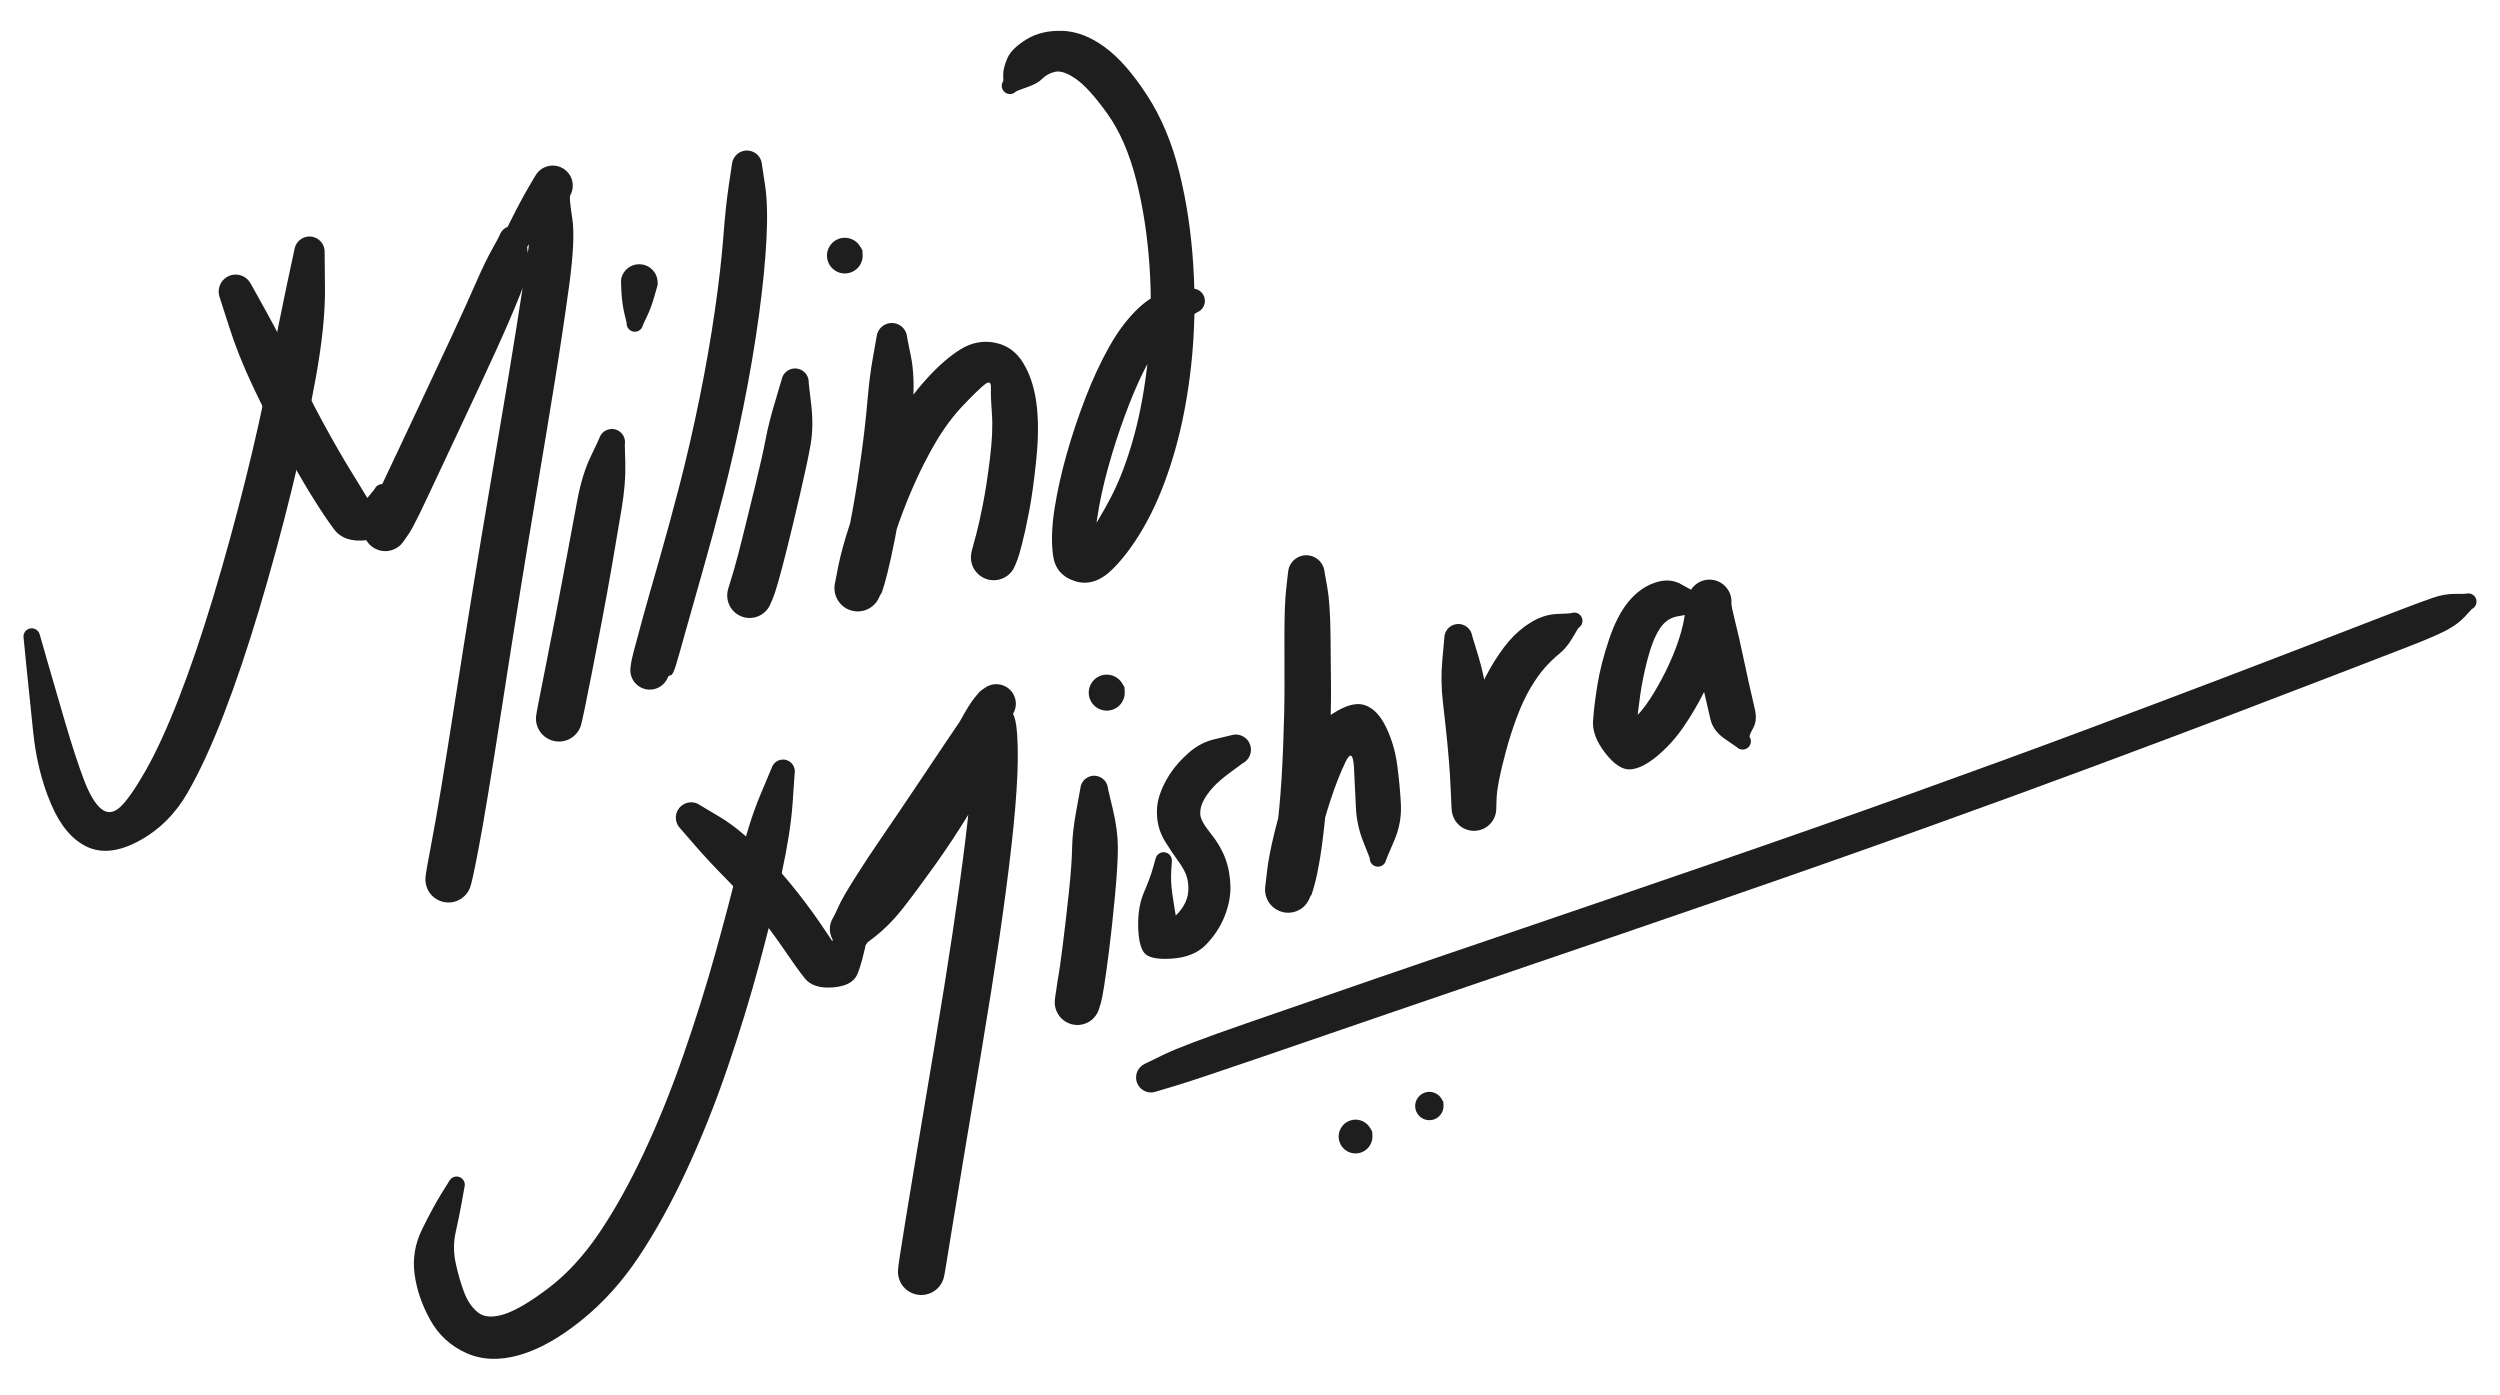 <svg version="1.1" xmlns="http://www.w3.org/2000/svg" viewBox="0 0 788.838 440.048" width="788.838" height="440.048" filter="invert(93%) hue-rotate(180deg)">
  <!-- svg-source:excalidraw -->
  
  <defs>
    <style class="style-fonts">
      @font-face {
        font-family: "Virgil";
        src: url("https://excalidraw.com/Virgil.woff2");
      }
      @font-face {
        font-family: "Cascadia";
        src: url("https://excalidraw.com/Cascadia.woff2");
      }
    </style>
    
  </defs>
  <g transform="translate(97.65 79.412) rotate(0 -43.825 89.989)" stroke="none"><path fill="#1e1e1e" d="M 4.79,0.48 Q 4.79,0.48 4.89,11.86 4.98,23.23 1.99,39.80 -0.99,56.37 -5.71,75.55 -10.44,94.74 -15.94,113.11 -21.45,131.49 -27.08,146.07 -32.71,160.66 -38.42,170.65 -44.14,180.65 -53.69,185.87 -63.25,191.08 -70.24,187.76 -77.24,184.44 -81.56,174.24 -85.89,164.05 -87.17,151.68 -88.45,139.31 -89.34,130.62 -90.22,121.93 -90.24,121.50 -90.25,121.08 -90.12,120.67 -90.00,120.26 -89.75,119.92 -89.50,119.57 -89.16,119.33 -88.81,119.08 -88.41,118.95 -88.00,118.83 -87.58,118.84 -87.15,118.85 -86.75,119.00 -86.35,119.14 -86.02,119.41 -85.69,119.68 -85.46,120.03 -85.23,120.39 -85.13,120.80 -85.03,121.22 -85.06,121.64 -85.10,122.06 -85.26,122.45 -85.43,122.84 -85.71,123.16 -86.00,123.48 -86.37,123.69 -86.74,123.90 -87.16,123.98 -87.57,124.06 -87.99,124.00 -88.42,123.94 -88.80,123.75 -89.18,123.56 -89.48,123.26 -89.78,122.96 -89.97,122.58 -90.16,122.20 -90.21,121.78 -90.27,121.36 -90.19,120.94 -90.11,120.53 -89.90,120.16 -89.69,119.79 -89.38,119.50 -89.06,119.22 -88.67,119.05 -88.28,118.88 -87.86,118.85 -87.43,118.81 -87.02,118.91 -86.61,119.02 -86.25,119.25 -85.89,119.48 -85.62,119.81 -85.36,120.14 -85.21,120.54 -85.07,120.94 -85.07,120.93 -85.07,120.93 -82.67,129.34 -80.27,137.74 -77.10,148.50 -73.93,159.27 -71.29,166.32 -68.65,173.37 -65.79,175.75 -62.94,178.12 -59.82,175.32 -56.71,172.51 -51.75,163.84 -46.80,155.16 -41.33,141.16 -35.86,127.15 -30.42,109.14 -24.99,91.13 -20.31,72.39 -15.62,53.65 -12.58,37.70 -9.54,21.76 -7.17,10.63 -4.79,-0.48 -4.67,-1.05 -4.54,-1.62 -4.28,-2.14 -4.02,-2.66 -3.64,-3.10 -3.26,-3.54 -2.79,-3.88 -2.32,-4.22 -1.78,-4.44 -1.24,-4.65 -0.67,-4.74 -0.09,-4.82 0.48,-4.76 1.06,-4.70 1.60,-4.50 2.15,-4.31 2.64,-3.99 3.12,-3.67 3.51,-3.24 3.91,-2.81 4.19,-2.30 4.47,-1.79 4.62,-1.23 4.77,-0.67 4.78,-0.09 4.79,0.48 4.79,0.48 L 4.79,0.48 Z"></path></g><g transform="translate(74.359 91.994) rotate(0 23.12 40.063)" stroke="none"><path fill="#1e1e1e" d="M 4.95,-2.14 Q 4.95,-2.14 9.57,6.19 14.19,14.52 18.64,23.81 23.09,33.10 27.74,41.65 32.40,50.21 36.34,56.60 40.28,63.00 42.27,66.31 44.27,69.63 40.37,71.35 36.48,73.08 38.22,70.02 39.96,66.97 41.85,64.77 43.73,62.56 43.92,62.19 44.11,61.81 44.41,61.51 44.71,61.21 45.10,61.02 45.48,60.84 45.90,60.78 46.32,60.73 46.74,60.81 47.16,60.89 47.52,61.10 47.89,61.31 48.17,61.63 48.46,61.95 48.62,62.34 48.79,62.73 48.82,63.16 48.85,63.58 48.75,63.99 48.64,64.40 48.41,64.76 48.18,65.12 47.85,65.38 47.51,65.65 47.11,65.79 46.71,65.93 46.29,65.94 45.86,65.95 45.46,65.82 45.05,65.70 44.71,65.45 44.37,65.20 44.12,64.85 43.87,64.50 43.75,64.10 43.63,63.69 43.64,63.26 43.66,62.84 43.81,62.44 43.96,62.04 44.22,61.71 44.49,61.38 44.85,61.16 45.21,60.93 45.62,60.83 46.04,60.73 46.46,60.77 46.88,60.81 47.27,60.98 47.66,61.15 47.98,61.43 48.29,61.72 48.50,62.09 48.71,62.46 48.78,62.88 48.86,63.30 48.80,63.72 48.74,64.14 48.74,64.14 48.74,64.14 49.03,67.02 49.31,69.90 48.90,73.72 48.49,77.55 41.38,78.44 34.27,79.32 31.04,75.00 27.81,70.68 23.66,63.93 19.51,57.19 14.71,48.28 9.90,39.37 5.39,29.83 0.88,20.29 -2.03,11.21 -4.95,2.14 -5.14,1.52 -5.32,0.89 -5.35,0.24 -5.38,-0.40 -5.25,-1.04 -5.13,-1.67 -4.85,-2.26 -4.58,-2.85 -4.17,-3.36 -3.76,-3.87 -3.24,-4.26 -2.72,-4.66 -2.13,-4.91 -1.53,-5.17 -0.89,-5.28 -0.24,-5.39 0.39,-5.34 1.04,-5.29 1.66,-5.09 2.28,-4.89 2.83,-4.54 3.39,-4.20 3.84,-3.73 4.29,-3.26 4.62,-2.70 4.95,-2.14 4.95,-2.14 L 4.95,-2.14 Z"></path></g><g transform="translate(161.838 75.688) rotate(0 -14.15 93.479)" stroke="none"><path fill="#1e1e1e" d="M 4.38,0.92 Q 4.38,0.92 4.81,5.45 5.23,9.98 2.01,17.93 -1.20,25.88 -5.65,35.62 -10.11,45.35 -14.87,55.46 -19.64,65.57 -23.44,73.72 -27.24,81.86 -29.58,86.68 -31.93,91.49 -32.96,92.91 -33.99,94.33 -34.44,95.03 -34.90,95.74 -35.51,96.32 -36.12,96.90 -36.86,97.31 -37.59,97.73 -38.40,97.95 -39.21,98.18 -40.05,98.21 -40.89,98.23 -41.72,98.06 -42.54,97.88 -43.30,97.51 -44.06,97.15 -44.70,96.61 -45.35,96.07 -45.85,95.39 -46.35,94.71 -46.67,93.94 -47.00,93.16 -47.13,92.33 -47.25,91.49 -47.18,90.65 -47.10,89.82 -46.83,89.02 -46.55,88.22 -44.92,85.55 -43.29,82.88 -39.73,76.70 -36.17,70.51 -30.46,59.02 -24.74,47.53 -20.20,36.85 -15.66,26.16 -11.73,17.50 -7.80,8.84 -4.72,2.25 -1.64,-4.32 0.94,-9.29 3.52,-14.25 4.96,-16.64 6.39,-19.03 6.92,-19.97 7.45,-20.90 7.98,-21.46 8.50,-22.02 9.15,-22.44 9.79,-22.85 10.52,-23.10 11.24,-23.35 12.01,-23.42 12.77,-23.49 13.53,-23.37 14.29,-23.26 15.00,-22.96 15.70,-22.67 16.32,-22.22 16.94,-21.76 17.43,-21.17 17.92,-20.58 18.26,-19.89 18.59,-19.20 18.75,-18.45 18.91,-17.70 18.89,-16.93 18.87,-16.17 18.66,-15.43 18.45,-14.69 18.08,-14.02 17.70,-13.35 18.73,-6.85 19.75,-0.36 17.77,14.25 15.78,28.87 13.19,44.83 10.61,60.79 7.73,77.92 4.86,95.05 2.16,111.76 -0.53,128.48 -3.26,146.14 -5.99,163.81 -7.86,175.07 -9.72,186.34 -10.88,192.32 -12.03,198.31 -12.58,200.75 -13.13,203.20 -13.40,204.04 -13.67,204.88 -14.13,205.63 -14.60,206.38 -15.23,207.00 -15.86,207.62 -16.62,208.07 -17.38,208.52 -18.23,208.78 -19.08,209.03 -19.96,209.08 -20.84,209.12 -21.71,208.95 -22.58,208.79 -23.38,208.41 -24.19,208.04 -24.88,207.49 -25.57,206.94 -26.11,206.24 -26.64,205.54 -27.00,204.73 -27.35,203.92 -27.50,203.05 -27.66,202.18 -27.59,201.29 -27.53,200.41 -26.23,194.51 -24.93,188.61 -23.35,185.10 -21.77,181.59 -21.66,181.18 -21.55,180.77 -21.32,180.41 -21.08,180.06 -20.75,179.80 -20.42,179.53 -20.02,179.39 -19.61,179.25 -19.19,179.24 -18.76,179.24 -18.36,179.37 -17.96,179.50 -17.61,179.75 -17.27,180.00 -17.03,180.35 -16.78,180.70 -16.66,181.10 -16.54,181.51 -16.56,181.94 -16.58,182.36 -16.73,182.76 -16.88,183.16 -17.15,183.48 -17.42,183.81 -17.78,184.04 -18.14,184.26 -18.55,184.36 -18.97,184.46 -19.39,184.42 -19.81,184.38 -20.20,184.20 -20.59,184.03 -20.90,183.74 -21.22,183.46 -21.42,183.08 -21.63,182.71 -21.70,182.29 -21.78,181.88 -21.71,181.46 -21.65,181.03 -21.46,180.66 -21.27,180.28 -20.96,179.98 -20.66,179.68 -20.27,179.50 -19.89,179.32 -19.47,179.26 -19.05,179.21 -18.63,179.30 -18.21,179.38 -17.85,179.60 -17.48,179.81 -17.20,180.13 -16.92,180.45 -16.76,180.84 -16.59,181.23 -16.56,181.66 -16.53,182.08 -16.53,182.08 -16.53,182.08 -15.63,185.82 -14.72,189.56 -14.36,193.77 -14.00,197.98 -13.56,200.59 -13.13,203.19 -13.40,204.04 -13.67,204.88 -14.13,205.63 -14.60,206.38 -15.23,207.00 -15.86,207.62 -16.62,208.07 -17.38,208.52 -18.23,208.78 -19.08,209.03 -19.96,209.08 -20.84,209.12 -21.71,208.95 -22.58,208.79 -23.38,208.41 -24.18,208.04 -24.88,207.49 -25.57,206.94 -26.10,206.24 -26.64,205.54 -27.00,204.73 -27.35,203.92 -27.50,203.05 -27.66,202.18 -27.59,201.29 -27.53,200.41 -27.11,197.94 -26.69,195.47 -25.58,189.68 -24.46,183.90 -22.60,172.71 -20.75,161.52 -17.99,143.80 -15.24,126.09 -12.50,109.33 -9.76,92.57 -6.85,75.49 -3.94,58.40 -1.31,42.60 1.30,26.79 3.42,12.89 5.53,-0.99 6.00,-6.41 6.47,-11.83 6.96,-16.37 7.45,-20.90 7.98,-21.46 8.50,-22.02 9.15,-22.44 9.79,-22.85 10.52,-23.10 11.24,-23.35 12.01,-23.42 12.77,-23.49 13.53,-23.37 14.29,-23.26 15.00,-22.96 15.70,-22.67 16.32,-22.22 16.94,-21.76 17.43,-21.17 17.92,-20.58 18.26,-19.89 18.59,-19.20 18.75,-18.45 18.91,-17.70 18.89,-16.93 18.87,-16.17 18.66,-15.43 18.45,-14.69 18.08,-14.02 17.70,-13.35 16.81,-12.68 15.92,-12.01 14.25,-10.18 12.58,-8.35 9.27,-4.25 5.95,-0.14 2.14,5.79 -1.66,11.73 -5.76,20.14 -9.87,28.55 -14.20,39.33 -18.52,50.12 -22.71,62.46 -26.89,74.80 -29.35,81.63 -31.81,88.45 -32.90,91.39 -33.99,94.33 -34.44,95.03 -34.90,95.74 -35.51,96.32 -36.12,96.90 -36.86,97.31 -37.59,97.73 -38.40,97.95 -39.21,98.18 -40.05,98.21 -40.89,98.23 -41.72,98.06 -42.54,97.88 -43.30,97.51 -44.06,97.15 -44.70,96.61 -45.35,96.07 -45.85,95.39 -46.35,94.71 -46.67,93.94 -47.00,93.16 -47.13,92.33 -47.25,91.49 -47.18,90.66 -47.10,89.82 -46.83,89.02 -46.55,88.22 -45.82,86.66 -45.08,85.10 -42.80,80.39 -40.52,75.67 -36.70,67.49 -32.89,59.31 -28.14,49.28 -23.39,39.24 -19.00,29.75 -14.60,20.25 -11.70,13.61 -8.80,6.97 -6.59,3.02 -4.38,-0.92 -4.21,-1.43 -4.04,-1.94 -3.74,-2.40 -3.45,-2.85 -3.06,-3.22 -2.67,-3.60 -2.20,-3.86 -1.73,-4.13 -1.21,-4.28 -0.69,-4.43 -0.15,-4.44 0.38,-4.46 0.91,-4.35 1.44,-4.24 1.93,-4.01 2.42,-3.77 2.83,-3.43 3.25,-3.08 3.57,-2.65 3.89,-2.21 4.10,-1.71 4.31,-1.22 4.39,-0.68 4.48,-0.15 4.43,0.38 4.38,0.92 4.38,0.92 L 4.38,0.92 Z"></path></g><g transform="translate(193.068 139.508) rotate(0 -8.972 46.509)" stroke="none"><path fill="#1e1e1e" d="M 4.08,0.87 Q 4.08,0.87 4.24,6.97 4.39,13.07 3.08,20.97 1.78,28.87 0.13,38.36 -1.50,47.84 -3.26,57.01 -5.02,66.18 -6.41,73.28 -7.80,80.38 -8.66,84.51 -9.52,88.63 -9.79,89.47 -10.07,90.31 -10.53,91.06 -11.00,91.80 -11.63,92.42 -12.26,93.03 -13.02,93.48 -13.78,93.93 -14.63,94.18 -15.47,94.43 -16.35,94.47 -17.23,94.51 -18.10,94.34 -18.96,94.17 -19.76,93.80 -20.56,93.43 -21.25,92.88 -21.94,92.32 -22.47,91.62 -23.01,90.92 -23.36,90.11 -23.71,89.30 -23.86,88.43 -24.00,87.57 -23.94,86.69 -23.87,85.81 -21.73,81.40 -19.59,77.00 -18.34,73.68 -17.08,70.35 -16.94,69.95 -16.80,69.55 -16.54,69.22 -16.28,68.88 -15.92,68.65 -15.57,68.41 -15.16,68.30 -14.75,68.19 -14.33,68.22 -13.90,68.25 -13.51,68.41 -13.11,68.57 -12.79,68.85 -12.47,69.13 -12.26,69.49 -12.04,69.86 -11.96,70.27 -11.87,70.69 -11.92,71.11 -11.97,71.53 -12.15,71.92 -12.33,72.30 -12.63,72.61 -12.92,72.91 -13.30,73.11 -13.68,73.30 -14.10,73.37 -14.52,73.43 -14.94,73.36 -15.36,73.29 -15.73,73.08 -16.10,72.88 -16.39,72.57 -16.68,72.26 -16.86,71.87 -17.03,71.48 -17.07,71.06 -17.11,70.64 -17.02,70.22 -16.92,69.81 -16.70,69.45 -16.48,69.08 -16.15,68.81 -15.82,68.54 -15.43,68.39 -15.03,68.23 -14.61,68.22 -14.18,68.20 -13.77,68.31 -13.36,68.43 -13.02,68.68 -12.67,68.92 -12.41,69.26 -12.16,69.60 -12.03,70.00 -11.90,70.41 -11.90,70.83 -11.90,71.26 -11.90,71.26 -11.90,71.26 -11.85,74.81 -11.79,78.36 -10.65,83.50 -9.52,88.63 -9.79,89.47 -10.07,90.31 -10.53,91.05 -11.00,91.80 -11.63,92.42 -12.26,93.03 -13.02,93.48 -13.78,93.93 -14.63,94.18 -15.47,94.43 -16.35,94.47 -17.23,94.51 -18.10,94.34 -18.96,94.17 -19.76,93.80 -20.56,93.43 -21.25,92.88 -21.94,92.32 -22.47,91.62 -23.00,90.92 -23.36,90.11 -23.71,89.30 -23.86,88.44 -24.00,87.57 -23.94,86.69 -23.87,85.81 -23.05,81.68 -22.24,77.54 -20.84,70.47 -19.44,63.39 -17.67,54.33 -15.91,45.26 -14.17,35.81 -12.43,26.35 -10.89,18.24 -9.35,10.13 -6.72,4.63 -4.08,-0.87 -3.92,-1.35 -3.76,-1.82 -3.48,-2.25 -3.21,-2.67 -2.84,-3.02 -2.48,-3.36 -2.04,-3.61 -1.60,-3.86 -1.11,-3.99 -0.63,-4.13 -0.12,-4.14 0.37,-4.16 0.86,-4.06 1.36,-3.95 1.81,-3.73 2.26,-3.51 2.65,-3.19 3.04,-2.86 3.34,-2.46 3.64,-2.05 3.83,-1.59 4.02,-1.12 4.10,-0.62 4.18,-0.12 4.13,0.37 4.08,0.87 4.08,0.87 L 4.08,0.87 Z"></path></g><g transform="translate(201.696 89.198) rotate(0 -0.691 6.053)" stroke="none"><path fill="#1e1e1e" d="M 5.83,0.62 Q 5.83,0.62 4.80,4.26 3.77,7.89 2.50,10.53 1.22,13.16 1.11,13.57 1.00,13.98 0.76,14.33 0.52,14.68 0.18,14.94 -0.14,15.20 -0.55,15.34 -0.95,15.47 -1.37,15.47 -1.80,15.47 -2.20,15.34 -2.60,15.20 -2.94,14.95 -3.28,14.69 -3.52,14.34 -3.76,13.99 -3.87,13.58 -3.99,13.17 -3.97,12.74 -3.94,12.32 -3.79,11.92 -3.63,11.53 -3.35,11.21 -3.08,10.88 -2.72,10.66 -2.35,10.44 -1.94,10.35 -1.52,10.26 -1.10,10.30 -0.68,10.35 -0.29,10.53 0.08,10.70 0.39,11.00 0.70,11.29 0.90,11.66 1.10,12.04 1.17,12.46 1.24,12.88 1.17,13.30 1.10,13.72 0.90,14.09 0.71,14.47 0.40,14.76 0.09,15.05 -0.29,15.23 -0.67,15.41 -1.09,15.46 -1.52,15.50 -1.93,15.41 -2.35,15.32 -2.71,15.10 -3.07,14.88 -3.35,14.56 -3.63,14.24 -3.78,13.84 -3.94,13.45 -3.97,13.02 -3.99,12.60 -3.99,12.60 -3.99,12.60 -4.67,9.76 -5.36,6.91 -5.60,3.14 -5.83,-0.62 -5.67,-1.31 -5.51,-2.00 -5.19,-2.63 -4.87,-3.26 -4.41,-3.80 -3.95,-4.34 -3.37,-4.75 -2.80,-5.16 -2.14,-5.42 -1.48,-5.68 -0.78,-5.77 -0.08,-5.87 0.62,-5.79 1.32,-5.72 1.99,-5.47 2.65,-5.23 3.24,-4.84 3.83,-4.44 4.30,-3.92 4.78,-3.40 5.12,-2.78 5.46,-2.15 5.63,-1.47 5.81,-0.78 5.82,-0.08 5.83,0.62 5.83,0.62 L 5.83,0.62 Z"></path></g><g transform="translate(235.684 52.237) rotate(0 -15.615 81.604)" stroke="none"><path fill="#1e1e1e" d="M 4.78,0 Q 4.78,0 5.74,6.34 6.70,12.68 6.17,23.13 5.65,33.59 3.76,47.46 1.86,61.32 -1.10,76.02 -4.08,90.71 -7.45,103.83 -10.82,116.95 -14.19,128.71 -17.57,140.47 -19.43,147.21 -21.29,153.96 -22.32,157.38 -23.35,160.79 -24.03,160.84 -24.71,160.89 -25.00,161.58 -25.28,162.27 -25.73,162.87 -26.17,163.47 -26.74,163.94 -27.31,164.42 -27.98,164.75 -28.65,165.07 -29.38,165.23 -30.11,165.38 -30.85,165.36 -31.60,165.34 -32.32,165.13 -33.03,164.93 -33.68,164.57 -34.33,164.20 -34.87,163.69 -35.41,163.18 -35.82,162.55 -36.22,161.93 -36.46,161.22 -36.70,160.52 -36.77,159.78 -36.84,159.03 -36.72,158.30 -36.61,157.56 -34.61,156.28 -32.61,155.00 -32.47,154.59 -32.33,154.19 -32.07,153.85 -31.81,153.52 -31.46,153.28 -31.11,153.04 -30.70,152.93 -30.29,152.82 -29.86,152.85 -29.44,152.87 -29.05,153.03 -28.65,153.19 -28.33,153.47 -28.01,153.75 -27.79,154.11 -27.57,154.48 -27.48,154.89 -27.40,155.31 -27.44,155.73 -27.49,156.15 -27.67,156.54 -27.85,156.92 -28.15,157.23 -28.44,157.53 -28.82,157.73 -29.19,157.93 -29.61,158.00 -30.03,158.06 -30.45,157.99 -30.87,157.92 -31.25,157.72 -31.62,157.52 -31.91,157.21 -32.20,156.90 -32.38,156.51 -32.55,156.12 -32.60,155.70 -32.64,155.28 -32.55,154.86 -32.45,154.45 -32.23,154.09 -32.01,153.72 -31.69,153.45 -31.36,153.18 -30.96,153.02 -30.57,152.87 -30.14,152.85 -29.72,152.83 -29.31,152.94 -28.90,153.06 -28.55,153.30 -28.20,153.54 -27.95,153.88 -27.69,154.22 -27.56,154.62 -27.42,155.03 -27.43,155.45 -27.43,155.88 -27.43,155.87 -27.43,155.87 -26.07,158.38 -24.71,160.89 -25.00,161.58 -25.28,162.27 -25.73,162.87 -26.17,163.47 -26.74,163.94 -27.31,164.42 -27.98,164.74 -28.65,165.07 -29.38,165.23 -30.11,165.38 -30.85,165.36 -31.60,165.34 -32.32,165.13 -33.03,164.93 -33.68,164.57 -34.33,164.20 -34.87,163.69 -35.41,163.18 -35.82,162.55 -36.22,161.93 -36.46,161.22 -36.70,160.52 -36.77,159.78 -36.84,159.04 -36.72,158.30 -36.61,157.56 -36.53,156.87 -36.45,156.17 -35.69,153.19 -34.93,150.20 -33.05,143.38 -31.17,136.56 -27.84,124.99 -24.51,113.42 -21.21,100.66 -17.91,87.90 -15.00,73.63 -12.09,59.36 -10.16,46.04 -8.23,32.71 -7.46,22.69 -6.70,12.67 -5.74,6.33 -4.78,0 -4.71,-0.57 -4.64,-1.14 -4.43,-1.68 -4.23,-2.22 -3.90,-2.69 -3.57,-3.17 -3.14,-3.55 -2.71,-3.93 -2.20,-4.20 -1.69,-4.46 -1.13,-4.60 -0.57,-4.74 0.00,-4.74 0.57,-4.74 1.13,-4.60 1.69,-4.46 2.20,-4.20 2.71,-3.93 3.14,-3.55 3.57,-3.16 3.90,-2.69 4.23,-2.22 4.43,-1.68 4.64,-1.14 4.71,-0.57 4.78,0.00 4.78,0.00 L 4.78,0 Z"></path></g><g transform="translate(250.87 120.567) rotate(0 -7.337 35.248)" stroke="none"><path fill="#1e1e1e" d="M 4.32,0.38 Q 4.32,0.38 5.11,7.20 5.90,14.02 4.88,19.83 3.86,25.63 1.54,35.52 -0.76,45.41 -2.49,52.34 -4.22,59.27 -5.34,63.13 -6.46,66.99 -6.97,68.16 -7.48,69.33 -7.81,70.12 -8.15,70.91 -8.67,71.60 -9.18,72.29 -9.85,72.83 -10.52,73.38 -11.29,73.74 -12.07,74.11 -12.91,74.28 -13.76,74.46 -14.62,74.42 -15.48,74.39 -16.30,74.15 -17.13,73.91 -17.87,73.48 -18.62,73.05 -19.24,72.45 -19.86,71.85 -20.32,71.13 -20.78,70.40 -21.05,69.58 -21.32,68.77 -21.39,67.91 -21.46,67.05 -21.32,66.20 -21.18,65.36 -18.98,62.07 -16.77,58.79 -16.69,58.37 -16.62,57.96 -16.41,57.58 -16.20,57.21 -15.89,56.93 -15.57,56.64 -15.18,56.47 -14.79,56.30 -14.37,56.27 -13.95,56.23 -13.53,56.33 -13.12,56.43 -12.76,56.66 -12.40,56.88 -12.13,57.21 -11.87,57.54 -11.72,57.94 -11.57,58.34 -11.55,58.76 -11.54,59.19 -11.66,59.60 -11.79,60.00 -12.03,60.35 -12.28,60.70 -12.62,60.95 -12.97,61.19 -13.37,61.32 -13.78,61.45 -14.20,61.44 -14.63,61.43 -15.03,61.29 -15.43,61.14 -15.76,60.88 -16.09,60.61 -16.32,60.26 -16.55,59.90 -16.66,59.49 -16.76,59.07 -16.73,58.65 -16.70,58.23 -16.53,57.84 -16.37,57.44 -16.08,57.13 -15.80,56.81 -15.43,56.60 -15.06,56.39 -14.65,56.30 -14.23,56.22 -13.81,56.28 -13.39,56.33 -13.01,56.52 -12.62,56.71 -12.32,57.01 -12.02,57.30 -11.83,57.68 -11.64,58.06 -11.58,58.49 -11.52,58.91 -11.52,58.91 -11.52,58.91 -10.10,60.74 -8.68,62.58 -8.08,65.95 -7.48,69.33 -7.81,70.12 -8.15,70.91 -8.67,71.60 -9.18,72.29 -9.85,72.83 -10.52,73.37 -11.29,73.74 -12.07,74.11 -12.91,74.28 -13.76,74.46 -14.62,74.42 -15.48,74.39 -16.30,74.15 -17.13,73.91 -17.87,73.48 -18.62,73.05 -19.24,72.45 -19.86,71.86 -20.32,71.13 -20.78,70.40 -21.05,69.59 -21.32,68.77 -21.39,67.91 -21.46,67.05 -21.32,66.21 -21.18,65.36 -20.78,64.16 -20.37,62.96 -19.32,59.36 -18.27,55.76 -16.56,48.91 -14.84,42.06 -12.54,32.56 -10.24,23.06 -9.26,17.91 -8.29,12.75 -6.30,6.18 -4.32,-0.38 -4.21,-0.89 -4.10,-1.41 -3.88,-1.88 -3.65,-2.35 -3.31,-2.75 -2.98,-3.15 -2.56,-3.46 -2.14,-3.78 -1.65,-3.98 -1.17,-4.18 -0.65,-4.26 -0.13,-4.34 0.38,-4.29 0.90,-4.24 1.40,-4.07 1.89,-3.90 2.33,-3.62 2.77,-3.34 3.13,-2.96 3.49,-2.58 3.75,-2.12 4.01,-1.66 4.15,-1.16 4.29,-0.66 4.31,-0.13 4.32,0.38 4.32,0.38 L 4.32,0.38 Z"></path></g><g transform="translate(266.568 80.655) rotate(0 -0.518 4.349)" stroke="none"><path fill="#1e1e1e" d="M 5.54,-1.72 Q 5.54,-1.72 5.62,-0.34 5.71,1.04 5.14,2.31 4.57,3.58 3.47,4.43 2.38,5.29 1.01,5.54 -0.35,5.79 -1.67,5.38 -3.00,4.96 -3.98,3.98 -4.96,3.00 -5.38,1.67 -5.79,0.34 -5.54,-1.01 -5.29,-2.38 -4.43,-3.47 -3.58,-4.57 -2.31,-5.14 -1.04,-5.71 0.34,-5.62 1.72,-5.54 2.91,-4.82 4.10,-4.10 4.82,-2.91 L 5.54,-1.72 Z"></path></g><g transform="translate(281.406 106.742) rotate(0 14.58 40.61)" stroke="none"><path fill="#1e1e1e" d="M 4.86,-0.04 Q 4.86,-0.04 6.04,5.79 7.21,11.64 6.71,19.90 6.22,28.17 5.05,37.53 3.89,46.90 2.43,55.28 0.98,63.67 -0.26,69.21 -1.50,74.75 -2.33,77.59 -3.17,80.43 -3.40,80.64 -3.64,80.86 -3.98,81.68 -4.33,82.51 -4.86,83.22 -5.40,83.94 -6.09,84.51 -6.78,85.07 -7.58,85.46 -8.39,85.85 -9.26,86.03 -10.13,86.21 -11.03,86.18 -11.92,86.15 -12.78,85.90 -13.64,85.66 -14.41,85.21 -15.19,84.77 -15.83,84.16 -16.48,83.54 -16.96,82.79 -17.44,82.04 -17.73,81.19 -18.01,80.34 -18.09,79.45 -18.16,78.56 -18.03,77.68 -17.89,76.80 -16.82,71.53 -15.75,66.25 -13.14,58.27 -10.53,50.28 -6.85,41.91 -3.16,33.54 1.18,26.16 5.52,18.78 11.06,12.69 16.60,6.60 21.73,3.45 26.86,0.29 32.51,1.39 38.16,2.48 41.37,7.66 44.59,12.84 45.61,20.39 46.62,27.93 45.60,38.02 44.58,48.10 43.30,54.72 42.02,61.33 41.04,65.06 40.07,68.78 39.62,69.89 39.16,70.99 38.84,71.81 38.52,72.62 38.01,73.33 37.50,74.04 36.84,74.61 36.17,75.18 35.39,75.57 34.61,75.97 33.76,76.16 32.91,76.36 32.03,76.34 31.16,76.33 30.31,76.11 29.47,75.88 28.70,75.46 27.93,75.04 27.29,74.45 26.64,73.86 26.16,73.14 25.67,72.41 25.37,71.59 25.08,70.76 24.99,69.89 24.90,69.02 25.02,68.16 25.14,67.29 27.04,64.65 28.95,62.00 28.99,61.58 29.02,61.16 29.19,60.77 29.36,60.38 29.65,60.06 29.93,59.75 30.30,59.54 30.67,59.33 31.09,59.25 31.51,59.17 31.93,59.23 32.35,59.29 32.73,59.48 33.11,59.67 33.41,59.97 33.71,60.27 33.90,60.65 34.08,61.03 34.14,61.46 34.20,61.88 34.12,62.29 34.03,62.71 33.82,63.08 33.61,63.45 33.30,63.73 32.98,64.02 32.59,64.18 32.20,64.35 31.77,64.38 31.35,64.42 30.94,64.31 30.53,64.21 30.17,63.98 29.81,63.75 29.55,63.42 29.28,63.08 29.14,62.69 28.99,62.29 28.98,61.86 28.97,61.44 29.10,61.03 29.22,60.62 29.47,60.28 29.72,59.94 30.07,59.69 30.41,59.44 30.82,59.32 31.22,59.19 31.65,59.21 32.07,59.22 32.47,59.37 32.87,59.52 33.20,59.78 33.53,60.05 33.76,60.41 33.99,60.77 34.09,61.18 34.19,61.59 34.19,61.59 34.19,61.59 35.77,63.04 37.34,64.48 38.25,67.74 39.17,70.99 38.84,71.80 38.52,72.62 38.01,73.33 37.50,74.04 36.84,74.61 36.17,75.18 35.39,75.57 34.61,75.97 33.76,76.16 32.91,76.36 32.03,76.34 31.16,76.33 30.31,76.11 29.47,75.88 28.70,75.46 27.93,75.05 27.29,74.45 26.64,73.86 26.16,73.14 25.67,72.41 25.38,71.59 25.08,70.76 24.99,69.89 24.90,69.02 25.02,68.16 25.13,67.29 25.46,66.15 25.79,65.01 26.66,61.75 27.53,58.50 28.72,52.48 29.91,46.47 30.95,37.97 32.00,29.46 31.58,23.94 31.16,18.43 31.27,15.65 31.37,12.87 29.21,14.64 27.04,16.40 22.42,21.26 17.81,26.11 13.90,32.71 10.00,39.32 6.63,47.04 3.27,54.76 0.97,61.95 -1.32,69.15 -2.48,75.00 -3.64,80.86 -3.98,81.68 -4.33,82.50 -4.86,83.22 -5.40,83.94 -6.09,84.51 -6.78,85.07 -7.58,85.46 -8.38,85.85 -9.26,86.03 -10.13,86.21 -11.03,86.18 -11.92,86.15 -12.78,85.90 -13.64,85.66 -14.41,85.22 -15.19,84.77 -15.83,84.16 -16.48,83.54 -16.96,82.79 -17.44,82.04 -17.73,81.19 -18.01,80.34 -18.09,79.45 -18.16,78.57 -18.03,77.68 -17.89,76.80 -17.51,76.32 -17.14,75.84 -16.55,73.66 -15.96,71.49 -14.78,66.30 -13.60,61.10 -12.17,53.05 -10.73,45.00 -9.53,36.06 -8.32,27.12 -7.67,19.44 -7.01,11.75 -5.94,5.89 -4.86,0.04 -4.80,-0.54 -4.73,-1.12 -4.53,-1.67 -4.32,-2.22 -3.99,-2.71 -3.67,-3.19 -3.23,-3.58 -2.79,-3.98 -2.28,-4.25 -1.76,-4.53 -1.19,-4.68 -0.62,-4.82 -0.04,-4.83 0.54,-4.83 1.11,-4.70 1.68,-4.56 2.20,-4.29 2.73,-4.02 3.17,-3.64 3.61,-3.25 3.95,-2.77 4.29,-2.29 4.50,-1.75 4.71,-1.20 4.79,-0.62 4.86,-0.04 4.86,-0.04 L 4.86,-0.04 Z"></path></g><g transform="translate(376.302 94.944) rotate(0 -28.813 2.404)" stroke="none"><path fill="#1e1e1e" d="M 1.26,3.70 Q 1.26,3.70 -2.89,6.39 -7.05,9.08 -9.69,12.52 -12.33,15.96 -15.35,22.01 -18.38,28.06 -21.37,36.19 -24.36,44.32 -26.66,52.62 -28.96,60.91 -30.09,68.48 -31.21,76.04 -32.09,78.25 -32.97,80.46 -35.45,80.61 -37.93,80.77 -33.85,75.24 -29.78,69.72 -25.64,61.71 -21.51,53.70 -18.45,42.52 -15.40,31.33 -13.99,17.41 -12.59,3.49 -13.60,-11.14 -14.61,-25.78 -17.84,-38.35 -21.07,-50.92 -26.88,-59.05 -32.69,-67.17 -36.80,-70.03 -40.92,-72.88 -43.39,-72.29 -45.86,-71.70 -47.39,-70.13 -48.92,-68.55 -52.21,-67.43 -55.51,-66.30 -55.81,-66.00 -56.12,-65.71 -56.50,-65.52 -56.88,-65.34 -57.30,-65.29 -57.73,-65.24 -58.14,-65.32 -58.56,-65.41 -58.93,-65.62 -59.29,-65.83 -59.57,-66.15 -59.85,-66.47 -60.01,-66.87 -60.18,-67.26 -60.21,-67.68 -60.24,-68.11 -60.13,-68.52 -60.02,-68.93 -59.79,-69.28 -59.55,-69.64 -59.22,-69.90 -58.88,-70.16 -58.48,-70.30 -58.08,-70.45 -57.66,-70.45 -57.23,-70.46 -56.83,-70.33 -56.42,-70.20 -56.08,-69.95 -55.74,-69.69 -55.50,-69.34 -55.25,-69.00 -55.13,-68.59 -55.01,-68.18 -55.03,-67.76 -55.05,-67.33 -55.20,-66.93 -55.35,-66.54 -55.62,-66.21 -55.89,-65.88 -56.25,-65.66 -56.61,-65.43 -57.03,-65.34 -57.44,-65.24 -57.86,-65.28 -58.29,-65.32 -58.68,-65.49 -59.06,-65.67 -59.38,-65.95 -59.69,-66.24 -59.89,-66.61 -60.10,-66.99 -60.17,-67.40 -60.25,-67.82 -60.18,-68.24 -60.12,-68.66 -59.93,-69.04 -59.73,-69.42 -59.73,-69.42 -59.73,-69.42 -59.75,-71.48 -59.76,-73.53 -58.43,-76.59 -57.11,-79.64 -52.41,-82.53 -47.71,-85.41 -41.13,-85.21 -34.55,-85.02 -27.87,-80.19 -21.18,-75.36 -14.42,-64.98 -7.66,-54.60 -4.20,-40.66 -0.73,-26.72 0.24,-10.91 1.21,4.90 -0.41,19.98 -2.04,35.06 -5.66,47.58 -9.27,60.10 -14.30,69.41 -19.33,78.72 -25.14,84.54 -30.95,90.37 -37.08,88.44 -43.21,86.51 -44.04,80.24 -44.87,73.97 -43.56,65.59 -42.24,57.20 -39.73,48.34 -37.22,39.48 -33.79,30.57 -30.36,21.67 -26.21,14.30 -22.06,6.94 -16.92,2.14 -11.79,-2.65 -6.52,-3.18 -1.26,-3.70 -0.80,-3.80 -0.33,-3.89 0.13,-3.88 0.60,-3.86 1.05,-3.73 1.51,-3.61 1.92,-3.37 2.33,-3.14 2.67,-2.81 3.01,-2.49 3.27,-2.09 3.52,-1.69 3.67,-1.25 3.82,-0.80 3.87,-0.33 3.91,0.13 3.83,0.59 3.76,1.06 3.58,1.50 3.40,1.93 3.12,2.31 2.83,2.69 2.47,2.99 2.11,3.29 1.68,3.49 1.26,3.70 1.26,3.70 L 1.26,3.70 Z"></path></g><g transform="translate(247.071 243.395) rotate(0 -56.42 93.327)" stroke="none"><path fill="#1e1e1e" d="M 3.65,0.87 Q 3.65,0.87 3.03,9.96 2.41,19.06 -0.35,31.81 -3.11,44.55 -7.45,60.66 -11.78,76.77 -17.59,93.74 -23.41,110.72 -30.46,125.91 -37.51,141.11 -45.40,153.00 -53.28,164.89 -63.63,173.23 -73.98,181.57 -83.30,184.21 -92.61,186.84 -99.98,183.52 -107.35,180.20 -111.29,173.14 -115.23,166.09 -116.25,158.70 -117.26,151.32 -113.84,144.40 -110.42,137.47 -107.94,133.48 -105.45,129.49 -105.24,129.13 -105.02,128.76 -104.70,128.48 -104.38,128.20 -103.99,128.04 -103.60,127.88 -103.17,127.85 -102.75,127.82 -102.34,127.93 -101.93,128.04 -101.57,128.27 -101.22,128.51 -100.96,128.84 -100.69,129.18 -100.55,129.58 -100.41,129.98 -100.41,130.41 -100.40,130.83 -100.53,131.24 -100.67,131.64 -100.92,131.98 -101.17,132.32 -101.52,132.57 -101.87,132.81 -102.28,132.93 -102.69,133.04 -103.11,133.03 -103.54,133.01 -103.93,132.86 -104.33,132.70 -104.66,132.43 -104.98,132.16 -105.21,131.80 -105.43,131.44 -105.53,131.02 -105.62,130.61 -105.58,130.19 -105.54,129.76 -105.37,129.38 -105.19,128.99 -104.90,128.68 -104.61,128.36 -104.24,128.16 -103.87,127.96 -103.45,127.88 -103.03,127.81 -102.61,127.87 -102.19,127.94 -101.81,128.13 -101.44,128.33 -101.14,128.63 -100.84,128.94 -100.66,129.32 -100.48,129.71 -100.43,130.13 -100.38,130.55 -100.46,130.97 -100.55,131.38 -100.55,131.38 -100.55,131.38 -101.38,136.01 -102.21,140.63 -103.28,145.37 -104.34,150.10 -103.31,155.03 -102.27,159.95 -100.69,164.19 -99.11,168.44 -96.29,170.71 -93.46,172.98 -88.12,171.33 -82.79,169.68 -74.08,163.10 -65.37,156.52 -58.05,145.72 -50.73,134.91 -43.94,120.44 -37.15,105.96 -31.42,89.47 -25.68,72.97 -21.29,57.18 -16.89,41.39 -13.82,28.66 -10.74,15.93 -7.20,7.53 -3.65,-0.87 -3.50,-1.29 -3.34,-1.72 -3.08,-2.09 -2.83,-2.47 -2.49,-2.77 -2.16,-3.07 -1.76,-3.29 -1.36,-3.50 -0.92,-3.61 -0.48,-3.72 -0.02,-3.73 0.42,-3.73 0.86,-3.63 1.30,-3.52 1.70,-3.31 2.11,-3.11 2.45,-2.81 2.79,-2.51 3.05,-2.14 3.31,-1.77 3.47,-1.35 3.64,-0.92 3.70,-0.47 3.76,-0.02 3.70,0.42 3.65,0.87 3.65,0.87 L 3.65,0.87 Z"></path></g><g transform="translate(218.087 257.993) rotate(0 29.245 26.865)" stroke="none"><path fill="#1e1e1e" d="M 3.13,-3.73 Q 3.13,-3.73 8.82,-0.34 14.50,3.03 20.25,8.70 26.00,14.37 31.16,20.63 36.31,26.88 40.58,33.11 44.84,39.35 46.44,41.96 48.04,44.58 44.47,45.71 40.89,46.83 42.01,44.06 43.13,41.28 47.19,34.03 51.24,26.78 53.63,21.09 56.02,15.40 56.23,15.03 56.43,14.66 56.75,14.38 57.06,14.09 57.45,13.92 57.84,13.75 58.27,13.72 58.69,13.68 59.10,13.78 59.52,13.89 59.88,14.11 60.23,14.34 60.50,14.67 60.77,15.00 60.92,15.40 61.06,15.80 61.08,16.22 61.09,16.65 60.96,17.06 60.84,17.46 60.59,17.81 60.35,18.15 60.00,18.40 59.66,18.65 59.25,18.78 58.85,18.90 58.42,18.89 58.00,18.88 57.60,18.74 57.20,18.59 56.87,18.33 56.53,18.06 56.30,17.70 56.07,17.34 55.97,16.93 55.87,16.52 55.90,16.10 55.93,15.67 56.10,15.28 56.27,14.89 56.55,14.57 56.83,14.26 57.20,14.05 57.57,13.84 57.99,13.76 58.41,13.68 58.83,13.73 59.25,13.79 59.63,13.98 60.01,14.16 60.31,14.46 60.61,14.76 60.80,15.14 60.99,15.52 61.05,15.94 61.11,16.37 61.03,16.78 60.95,17.20 60.95,17.20 60.95,17.20 59.12,23.09 57.29,28.99 55.63,37.41 53.98,45.83 52.41,49.47 50.83,53.11 44.65,53.57 38.47,54.03 35.82,50.67 33.16,47.30 29.28,41.57 25.40,35.83 20.71,30.09 16.03,24.36 10.78,19.05 5.53,13.74 1.19,8.74 -3.13,3.73 -3.53,3.30 -3.93,2.88 -4.22,2.36 -4.51,1.85 -4.66,1.28 -4.82,0.72 -4.83,0.13 -4.85,-0.45 -4.73,-1.02 -4.60,-1.60 -4.34,-2.13 -4.08,-2.65 -3.71,-3.10 -3.33,-3.55 -2.85,-3.90 -2.38,-4.25 -1.84,-4.47 -1.29,-4.70 -0.71,-4.78 -0.13,-4.87 0.45,-4.82 1.03,-4.76 1.59,-4.57 2.14,-4.37 2.63,-4.05 3.13,-3.73 3.13,-3.73 L 3.13,-3.73 Z"></path></g><g transform="translate(303.837 232.061) rotate(0 -12.854 81.37)" stroke="none"><path fill="#1e1e1e" d="M -2.28,-2.11 Q -2.28,-2.11 -0.11,-5.97 2.05,-9.84 3.63,-11.84 5.22,-13.83 5.72,-14.17 6.23,-14.50 6.83,-14.95 7.43,-15.40 8.12,-15.69 8.81,-15.99 9.55,-16.11 10.29,-16.22 11.04,-16.16 11.78,-16.10 12.49,-15.86 13.20,-15.62 13.84,-15.22 14.47,-14.82 14.99,-14.28 15.51,-13.73 15.88,-13.08 16.25,-12.43 16.46,-11.71 16.67,-10.99 16.70,-10.24 16.73,-9.49 16.57,-8.76 16.42,-8.02 16.10,-7.35 15.78,-6.67 15.30,-6.09 14.83,-5.51 14.44,-1.98 14.05,1.54 10.52,8.95 6.99,16.37 1.89,24.69 -3.20,33.02 -8.76,40.82 -14.32,48.62 -18.75,54.30 -23.19,59.98 -28.08,63.74 -32.97,67.50 -31.47,66.44 -29.96,65.39 -30.56,65.96 -31.15,66.52 -31.86,66.93 -32.57,67.34 -33.36,67.57 -34.15,67.80 -34.97,67.83 -35.79,67.86 -36.59,67.70 -37.39,67.53 -38.14,67.18 -38.88,66.83 -39.51,66.31 -40.15,65.79 -40.64,65.13 -41.13,64.48 -41.45,63.72 -41.77,62.97 -41.91,62.16 -42.04,61.35 -41.97,60.53 -41.90,59.71 -41.64,58.93 -41.38,58.16 -40.94,57.46 -40.50,56.77 -39.27,54.00 -38.03,51.23 -34.12,45.02 -30.21,38.82 -25.47,31.92 -20.74,25.03 -15.14,16.67 -9.54,8.31 -5.78,2.70 -2.03,-2.89 0.15,-6.08 2.33,-9.27 4.35,-11.21 6.37,-13.16 11.20,-11.18 16.02,-9.19 16.80,-3.31 17.58,2.57 17.19,12.13 16.80,21.69 15.29,35.00 13.78,48.31 11.44,64.25 9.09,80.18 5.76,100.10 2.43,120.02 0.17,133.63 -2.07,147.24 -3.38,155.21 -4.68,163.17 -5.26,166.78 -5.83,170.40 -6.08,171.25 -6.33,172.11 -6.78,172.89 -7.22,173.66 -7.84,174.30 -8.47,174.95 -9.22,175.42 -9.98,175.90 -10.83,176.18 -11.67,176.46 -12.57,176.54 -13.46,176.61 -14.34,176.46 -15.22,176.32 -16.04,175.97 -16.87,175.61 -17.58,175.08 -18.29,174.54 -18.86,173.84 -19.42,173.15 -19.80,172.34 -20.19,171.53 -20.36,170.66 -20.54,169.78 -20.50,168.89 -20.47,168.00 -16.57,157.69 -12.66,147.39 -10.19,140.93 -7.72,134.47 -7.56,134.08 -7.39,133.69 -7.11,133.37 -6.83,133.05 -6.46,132.84 -6.09,132.63 -5.68,132.55 -5.26,132.46 -4.84,132.52 -4.42,132.57 -4.04,132.76 -3.65,132.95 -3.35,133.24 -3.05,133.54 -2.86,133.92 -2.67,134.30 -2.60,134.72 -2.54,135.14 -2.62,135.56 -2.70,135.98 -2.91,136.35 -3.11,136.72 -3.43,137.01 -3.74,137.29 -4.13,137.46 -4.52,137.63 -4.94,137.67 -5.36,137.71 -5.78,137.61 -6.19,137.51 -6.55,137.28 -6.91,137.06 -7.18,136.73 -7.45,136.40 -7.60,136.00 -7.75,135.60 -7.76,135.18 -7.78,134.75 -7.65,134.35 -7.53,133.94 -7.29,133.59 -7.04,133.25 -6.70,133.00 -6.35,132.75 -5.95,132.62 -5.54,132.49 -5.12,132.50 -4.69,132.51 -4.29,132.65 -3.89,132.79 -3.56,133.06 -3.23,133.32 -3.00,133.68 -2.77,134.03 -2.66,134.45 -2.55,134.86 -2.59,135.28 -2.62,135.71 -2.62,135.71 -2.62,135.70 -3.36,142.58 -4.10,149.45 -4.96,159.92 -5.83,170.39 -6.08,171.25 -6.33,172.11 -6.78,172.88 -7.22,173.66 -7.84,174.30 -8.46,174.95 -9.22,175.42 -9.98,175.90 -10.83,176.18 -11.67,176.46 -12.57,176.54 -13.46,176.61 -14.34,176.46 -15.22,176.32 -16.04,175.97 -16.86,175.61 -17.58,175.08 -18.29,174.54 -18.86,173.85 -19.42,173.15 -19.80,172.34 -20.19,171.54 -20.36,170.66 -20.54,169.78 -20.50,168.89 -20.47,168.00 -19.93,164.38 -19.39,160.77 -18.08,152.78 -16.78,144.80 -14.52,131.18 -12.26,117.56 -8.93,97.78 -5.61,78.00 -3.26,62.28 -0.91,46.57 0.68,33.73 2.27,20.90 2.88,12.01 3.50,3.12 3.83,-2.26 4.17,-7.64 7.76,-5.04 11.36,-2.43 9.03,0.32 6.71,3.08 2.91,8.54 -0.89,13.99 -6.33,22.40 -11.76,30.81 -15.94,37.76 -20.11,44.70 -23.18,50.46 -26.24,56.22 -28.10,60.80 -29.96,65.39 -30.56,65.96 -31.15,66.52 -31.86,66.93 -32.57,67.34 -33.36,67.57 -34.15,67.80 -34.97,67.83 -35.79,67.86 -36.59,67.70 -37.39,67.53 -38.14,67.18 -38.88,66.83 -39.51,66.31 -40.15,65.79 -40.64,65.13 -41.13,64.48 -41.45,63.72 -41.77,62.97 -41.91,62.16 -42.04,61.35 -41.97,60.53 -41.90,59.71 -41.64,58.93 -41.38,58.16 -40.94,57.46 -40.50,56.77 -37.42,56.22 -34.34,55.66 -34.35,53.45 -34.36,51.24 -30.10,45.81 -25.85,40.38 -20.53,32.97 -15.21,25.57 -10.37,17.86 -5.53,10.16 -2.24,3.80 1.04,-2.56 3.63,-8.53 6.23,-14.50 6.83,-14.95 7.43,-15.40 8.12,-15.69 8.81,-15.99 9.55,-16.10 10.29,-16.22 11.04,-16.16 11.78,-16.10 12.49,-15.86 13.20,-15.62 13.84,-15.22 14.47,-14.82 14.99,-14.28 15.51,-13.73 15.88,-13.08 16.25,-12.43 16.46,-11.71 16.67,-10.99 16.70,-10.24 16.73,-9.49 16.57,-8.76 16.42,-8.03 16.10,-7.35 15.78,-6.67 15.30,-6.09 14.83,-5.51 12.24,-4.17 9.65,-2.83 5.96,-0.36 2.28,2.11 2.00,2.35 1.71,2.59 1.37,2.76 1.04,2.93 0.67,3.01 0.31,3.09 -0.06,3.08 -0.43,3.08 -0.80,2.98 -1.16,2.88 -1.49,2.70 -1.82,2.52 -2.09,2.27 -2.37,2.01 -2.57,1.70 -2.78,1.38 -2.91,1.03 -3.03,0.68 -3.07,0.30 -3.11,-0.06 -3.05,-0.43 -3.00,-0.80 -2.86,-1.15 -2.72,-1.50 -2.50,-1.80 -2.28,-2.11 -2.28,-2.11 L -2.28,-2.11 Z"></path></g><g transform="translate(345.248 249.141) rotate(0 -2.588 35.405)" stroke="none"><path fill="#1e1e1e" d="M 4.40,-0.10 Q 4.40,-0.10 5.93,6.38 7.47,12.87 7.48,18.29 7.49,23.71 6.56,33.59 5.63,43.47 4.71,50.66 3.80,57.84 3.15,61.95 2.50,66.05 2.16,67.15 1.81,68.26 1.57,69.09 1.33,69.93 0.90,70.68 0.47,71.43 -0.12,72.06 -0.72,72.69 -1.45,73.16 -2.18,73.62 -3.00,73.90 -3.82,74.18 -4.69,74.26 -5.55,74.33 -6.41,74.19 -7.26,74.06 -8.06,73.72 -8.86,73.38 -9.56,72.87 -10.25,72.35 -10.81,71.68 -11.36,71.01 -11.73,70.23 -12.11,69.44 -12.29,68.60 -12.46,67.75 -12.43,66.88 -12.40,66.01 -11.55,60.38 -10.70,54.75 -9.51,52.16 -8.31,49.57 -8.25,49.15 -8.19,48.73 -7.99,48.35 -7.80,47.97 -7.50,47.67 -7.19,47.38 -6.81,47.19 -6.43,47.01 -6.00,46.96 -5.58,46.91 -5.17,46.99 -4.75,47.08 -4.38,47.29 -4.02,47.51 -3.74,47.83 -3.46,48.15 -3.29,48.54 -3.13,48.93 -3.10,49.36 -3.07,49.78 -3.18,50.19 -3.29,50.60 -3.52,50.96 -3.76,51.31 -4.09,51.57 -4.43,51.84 -4.83,51.98 -5.23,52.12 -5.65,52.12 -6.08,52.13 -6.48,52.00 -6.89,51.87 -7.23,51.62 -7.57,51.36 -7.81,51.02 -8.06,50.67 -8.18,50.26 -8.30,49.85 -8.28,49.43 -8.26,49.00 -8.11,48.61 -7.96,48.21 -7.69,47.88 -7.42,47.55 -7.05,47.33 -6.69,47.11 -6.28,47.01 -5.87,46.91 -5.44,46.95 -5.02,46.99 -4.63,47.16 -4.24,47.34 -3.93,47.63 -3.62,47.91 -3.41,48.29 -3.21,48.66 -3.14,49.08 -3.06,49.50 -3.06,49.50 -3.06,49.50 -1.80,52.05 -0.53,54.61 0.07,58.01 0.69,61.40 1.25,64.83 1.81,68.26 1.57,69.09 1.33,69.93 0.90,70.68 0.47,71.43 -0.12,72.06 -0.71,72.69 -1.45,73.16 -2.18,73.62 -3.00,73.90 -3.82,74.18 -4.69,74.25 -5.55,74.33 -6.41,74.19 -7.26,74.06 -8.06,73.72 -8.86,73.38 -9.56,72.87 -10.25,72.35 -10.81,71.68 -11.36,71.01 -11.73,70.23 -12.11,69.45 -12.29,68.60 -12.46,67.75 -12.43,66.88 -12.40,66.01 -12.21,64.88 -12.02,63.75 -11.41,59.87 -10.79,55.98 -9.90,48.99 -9.01,42.00 -8.02,32.80 -7.04,23.61 -6.96,18.40 -6.87,13.19 -5.64,6.65 -4.40,0.10 -4.35,-0.42 -4.30,-0.95 -4.12,-1.45 -3.94,-1.95 -3.65,-2.40 -3.36,-2.84 -2.97,-3.20 -2.58,-3.56 -2.11,-3.82 -1.65,-4.08 -1.14,-4.22 -0.63,-4.35 -0.09,-4.37 0.43,-4.38 0.94,-4.26 1.46,-4.15 1.94,-3.91 2.41,-3.68 2.82,-3.33 3.23,-2.99 3.54,-2.56 3.85,-2.13 4.05,-1.64 4.25,-1.15 4.32,-0.62 4.40,-0.10 4.40,-0.10 L 4.40,-0.10 Z"></path></g><g transform="translate(349.218 218.551) rotate(0 1.809 1.782)" stroke="none"><path fill="#1e1e1e" d="M 5.59,-1.74 Q 5.59,-1.74 5.67,-0.34 5.76,1.05 5.18,2.33 4.61,3.61 3.50,4.47 2.40,5.34 1.02,5.59 -0.35,5.84 -1.69,5.42 -3.03,5.01 -4.02,4.02 -5.01,3.02 -5.43,1.69 -5.84,0.35 -5.59,-1.02 -5.34,-2.40 -4.47,-3.50 -3.61,-4.61 -2.33,-5.18 -1.05,-5.76 0.34,-5.67 1.74,-5.59 2.94,-4.86 4.14,-4.14 4.86,-2.94 L 5.59,-1.74 Z"></path></g><g transform="translate(389.934 236.565) rotate(0 -13.371 32.377)" stroke="none"><path fill="#1e1e1e" d="M 2.00,4.39 Q 2.00,4.39 -1.66,7.10 -5.33,9.81 -7.20,11.88 -9.07,13.95 -10.18,16.05 -11.30,18.14 -11.21,20.31 -11.11,22.48 -7.99,26.32 -4.87,30.16 -3.33,34.23 -1.80,38.31 -1.69,43.04 -1.59,47.76 -3.58,52.67 -5.58,57.58 -9.41,61.52 -13.24,65.47 -20.26,65.92 -27.28,66.38 -29.01,63.94 -30.74,61.50 -30.81,55.43 -30.87,49.35 -28.94,44.91 -27.02,40.47 -26.19,37.48 -25.36,34.49 -25.22,34.09 -25.08,33.69 -24.82,33.35 -24.56,33.02 -24.21,32.78 -23.86,32.54 -23.45,32.43 -23.04,32.32 -22.61,32.35 -22.19,32.37 -21.80,32.53 -21.40,32.69 -21.08,32.97 -20.76,33.24 -20.54,33.61 -20.32,33.97 -20.23,34.39 -20.14,34.81 -20.19,35.23 -20.24,35.65 -20.42,36.03 -20.60,36.42 -20.90,36.73 -21.19,37.03 -21.57,37.23 -21.94,37.43 -22.36,37.49 -22.78,37.56 -23.20,37.49 -23.62,37.42 -23.99,37.22 -24.37,37.02 -24.66,36.71 -24.95,36.40 -25.13,36.01 -25.30,35.62 -25.35,35.20 -25.39,34.78 -25.30,34.36 -25.20,33.95 -24.98,33.58 -24.76,33.22 -24.43,32.95 -24.11,32.68 -23.71,32.52 -23.32,32.36 -22.89,32.34 -22.47,32.32 -22.06,32.44 -21.65,32.56 -21.30,32.80 -20.95,33.04 -20.70,33.38 -20.44,33.72 -20.31,34.12 -20.17,34.52 -20.18,34.95 -20.18,35.37 -20.18,35.37 -20.18,35.37 -20.38,38.47 -20.57,41.56 -20.04,45.34 -19.51,49.12 -18.69,53.83 -17.86,58.53 -20.17,56.94 -22.49,55.35 -20.15,53.41 -17.82,51.48 -16.50,49.29 -15.18,47.10 -15.00,44.78 -14.81,42.47 -15.41,40.26 -16.02,38.06 -18.18,35.11 -20.34,32.16 -22.34,28.89 -24.34,25.62 -24.77,21.85 -25.20,18.08 -24.13,14.63 -23.06,11.18 -20.81,7.70 -18.56,4.22 -14.84,0.95 -11.13,-2.31 -6.56,-3.35 -2.00,-4.39 -1.44,-4.57 -0.89,-4.74 -0.31,-4.78 0.27,-4.82 0.84,-4.72 1.41,-4.61 1.94,-4.38 2.48,-4.14 2.94,-3.78 3.40,-3.43 3.76,-2.97 4.12,-2.51 4.36,-1.98 4.60,-1.45 4.71,-0.88 4.82,-0.31 4.78,0.26 4.75,0.85 4.58,1.40 4.41,1.96 4.11,2.46 3.81,2.96 3.40,3.37 2.99,3.79 2.49,4.09 2.00,4.39 2.00,4.39 L 2.00,4.39 Z"></path></g><g transform="translate(412.19 180.972) rotate(0 8.628 51.476)" stroke="none"><path fill="#1e1e1e" d="M 5.81,-0.18 Q 5.81,-0.18 6.65,4.57 7.50,9.32 7.63,19.03 7.76,28.74 7.79,35.92 7.83,43.10 7.40,54.73 6.96,66.37 6.12,75.22 5.28,84.06 4.35,89.68 3.41,95.30 2.52,98.46 1.64,101.62 1.51,101.56 1.38,101.50 1.07,102.33 0.75,103.15 0.25,103.88 -0.24,104.61 -0.90,105.20 -1.57,105.78 -2.35,106.19 -3.13,106.60 -3.99,106.82 -4.85,107.03 -5.74,107.03 -6.62,107.03 -7.48,106.81 -8.34,106.60 -9.12,106.19 -9.91,105.78 -10.57,105.19 -11.23,104.61 -11.74,103.88 -12.24,103.15 -12.55,102.32 -12.86,101.49 -12.97,100.61 -13.08,99.74 -12.97,98.86 -12.86,97.98 -12.33,93.44 -11.80,88.90 -10.04,81.70 -8.28,74.50 -5.85,67.18 -3.43,59.86 -0.63,54.02 2.16,48.17 8.40,44.15 14.64,40.13 18.58,41.56 22.53,42.99 25.17,48.50 27.82,54.01 28.67,60.36 29.52,66.72 29.84,72.72 30.15,78.72 27.68,84.41 25.22,90.10 25.12,90.52 25.02,90.93 24.79,91.29 24.56,91.65 24.23,91.92 23.90,92.18 23.51,92.33 23.11,92.48 22.68,92.49 22.26,92.51 21.85,92.38 21.45,92.26 21.10,92.01 20.75,91.77 20.50,91.42 20.25,91.08 20.13,90.67 20.00,90.27 20.01,89.84 20.02,89.42 20.17,89.02 20.31,88.62 20.58,88.29 20.84,87.95 21.20,87.72 21.55,87.49 21.97,87.39 22.38,87.28 22.80,87.32 23.23,87.35 23.62,87.52 24.01,87.68 24.33,87.97 24.64,88.25 24.85,88.62 25.06,88.99 25.15,89.40 25.23,89.82 25.17,90.24 25.12,90.66 24.93,91.04 24.74,91.43 24.44,91.73 24.14,92.03 23.76,92.22 23.38,92.41 22.96,92.47 22.54,92.53 22.12,92.45 21.71,92.37 21.34,92.16 20.96,91.96 20.68,91.64 20.39,91.33 20.23,90.94 20.06,90.55 20.02,90.12 19.98,89.70 19.98,89.70 19.98,89.70 17.95,84.56 15.92,79.43 15.65,73.93 15.38,68.42 15.05,61.51 14.71,54.61 12.36,59.47 10.01,64.33 7.77,71.08 5.54,77.82 4.05,84.17 2.56,90.52 1.97,96.01 1.38,101.50 1.07,102.32 0.75,103.15 0.25,103.88 -0.24,104.61 -0.90,105.20 -1.57,105.78 -2.35,106.19 -3.13,106.60 -3.99,106.82 -4.85,107.03 -5.74,107.03 -6.62,107.03 -7.48,106.81 -8.34,106.60 -9.12,106.19 -9.91,105.78 -10.57,105.19 -11.23,104.61 -11.73,103.88 -12.24,103.15 -12.55,102.32 -12.86,101.49 -12.97,100.62 -13.08,99.74 -12.97,98.86 -12.86,97.98 -11.99,95.42 -11.11,92.87 -10.24,87.76 -9.38,82.65 -8.56,74.23 -7.75,65.81 -7.31,54.48 -6.87,43.15 -6.89,35.99 -6.92,28.84 -6.91,19.30 -6.90,9.77 -6.36,4.97 -5.81,0.18 -5.75,-0.51 -5.68,-1.21 -5.46,-1.87 -5.23,-2.54 -4.85,-3.13 -4.47,-3.72 -3.96,-4.20 -3.45,-4.68 -2.84,-5.02 -2.23,-5.37 -1.55,-5.56 -0.88,-5.75 -0.17,-5.77 0.52,-5.79 1.20,-5.64 1.89,-5.50 2.52,-5.19 3.15,-4.88 3.69,-4.43 4.23,-3.99 4.64,-3.42 5.06,-2.86 5.33,-2.21 5.60,-1.56 5.70,-0.87 5.81,-0.18 5.81,-0.18 L 5.81,-0.18 Z"></path></g><g transform="translate(460.158 201.312) rotate(0 17.688 25.003)" stroke="none"><path fill="#1e1e1e" d="M 4.43,-0.44 Q 4.43,-0.44 6.34,5.80 8.24,12.06 9.07,18.81 9.90,25.57 10.52,31.61 11.14,37.66 11.41,42.09 11.67,46.51 11.79,49.01 11.91,51.51 11.96,52.50 12.02,53.50 11.95,54.35 11.89,55.20 11.62,56.01 11.35,56.82 10.90,57.55 10.44,58.27 9.83,58.87 9.21,59.46 8.47,59.89 7.74,60.32 6.92,60.56 6.10,60.80 5.24,60.84 4.39,60.88 3.55,60.71 2.71,60.54 1.94,60.18 1.16,59.82 0.50,59.28 -0.15,58.74 -0.67,58.06 -1.19,57.38 -1.52,56.59 -1.86,55.81 -2.00,54.96 -2.14,54.12 -2.13,51.40 -2.12,48.69 -1.27,43.63 -0.41,38.57 1.17,32.54 2.76,26.52 4.96,20.58 7.16,14.64 10.00,9.66 12.84,4.68 15.93,1.04 19.03,-2.59 23.01,-5.01 27.00,-7.42 31.16,-7.58 35.32,-7.73 35.72,-7.87 36.12,-8.01 36.54,-8.02 36.97,-8.02 37.37,-7.89 37.78,-7.76 38.12,-7.51 38.46,-7.26 38.70,-6.91 38.95,-6.56 39.06,-6.15 39.18,-5.75 39.17,-5.32 39.15,-4.90 39.00,-4.50 38.84,-4.10 38.57,-3.77 38.30,-3.45 37.94,-3.22 37.58,-3.00 37.17,-2.90 36.75,-2.81 36.33,-2.85 35.91,-2.89 35.52,-3.06 35.13,-3.23 34.82,-3.52 34.51,-3.81 34.30,-4.18 34.10,-4.56 34.02,-4.97 33.95,-5.39 34.01,-5.81 34.08,-6.23 34.27,-6.61 34.46,-6.99 34.77,-7.29 35.07,-7.58 35.46,-7.76 35.84,-7.95 36.26,-8.00 36.68,-8.05 37.10,-7.97 37.52,-7.88 37.88,-7.67 38.25,-7.45 38.53,-7.13 38.81,-6.81 38.97,-6.42 39.13,-6.02 39.16,-5.60 39.19,-5.18 39.08,-4.77 38.97,-4.36 38.74,-4.00 38.51,-3.65 38.17,-3.38 37.84,-3.12 37.84,-3.12 37.84,-3.12 35.99,0.00 34.15,3.13 31.89,4.95 29.63,6.76 27.36,9.30 25.09,11.85 22.78,15.74 20.47,19.63 18.49,24.91 16.51,30.19 15.04,35.64 13.57,41.08 12.82,44.96 12.08,48.83 12.05,51.16 12.02,53.50 11.95,54.35 11.89,55.20 11.62,56.01 11.35,56.82 10.90,57.55 10.44,58.27 9.83,58.87 9.21,59.46 8.48,59.89 7.74,60.32 6.92,60.56 6.10,60.80 5.24,60.84 4.39,60.88 3.55,60.71 2.71,60.54 1.94,60.18 1.17,59.82 0.50,59.28 -0.15,58.74 -0.67,58.06 -1.19,57.38 -1.52,56.59 -1.86,55.81 -2.00,54.96 -2.14,54.12 -2.18,53.13 -2.22,52.13 -2.32,49.74 -2.41,47.35 -2.65,43.21 -2.90,39.07 -3.47,33.15 -4.05,27.24 -4.86,20.35 -5.67,13.47 -5.05,6.95 -4.43,0.44 -4.42,-0.08 -4.41,-0.62 -4.27,-1.14 -4.13,-1.66 -3.87,-2.13 -3.61,-2.60 -3.25,-2.99 -2.88,-3.39 -2.43,-3.69 -1.98,-3.98 -1.48,-4.16 -0.97,-4.34 -0.44,-4.40 0.09,-4.45 0.62,-4.37 1.15,-4.30 1.65,-4.10 2.15,-3.90 2.58,-3.58 3.02,-3.27 3.36,-2.86 3.71,-2.45 3.95,-1.97 4.19,-1.49 4.31,-0.97 4.43,-0.44 4.43,-0.44 L 4.43,-0.44 Z"></path></g><g transform="translate(533.316 190.133) rotate(0 -4.143 23.603)" stroke="none"><path fill="#1e1e1e" d="M -0.76,3.75 Q -0.76,3.75 -4.15,4.37 -7.55,5.00 -9.70,8.39 -11.86,11.79 -13.41,17.68 -14.96,23.58 -15.77,29.17 -16.58,34.77 -16.87,38.68 -17.16,42.59 -19.71,41.69 -22.26,40.78 -18.86,37.74 -15.45,34.69 -12.75,30.53 -10.04,26.37 -7.73,21.69 -5.42,17.00 -3.97,12.78 -2.52,8.57 -1.93,5.25 -1.34,1.94 -1.05,0.15 -0.76,-1.64 -0.50,-2.44 -0.24,-3.24 0.19,-3.96 0.63,-4.67 1.24,-5.26 1.84,-5.85 2.57,-6.28 3.29,-6.71 4.10,-6.95 4.91,-7.19 5.75,-7.23 6.59,-7.27 7.42,-7.11 8.24,-6.95 9.01,-6.60 9.77,-6.24 10.43,-5.72 11.09,-5.19 11.60,-4.52 12.11,-3.85 12.45,-3.08 12.79,-2.31 12.93,-1.48 13.07,-0.64 13.01,0.19 12.95,1.03 14.14,5.80 15.33,10.57 16.36,15.45 17.40,20.33 18.48,25.23 19.56,30.13 20.40,33.63 21.23,37.14 19.88,39.59 18.52,42.04 18.75,42.40 18.98,42.76 19.08,43.18 19.18,43.59 19.14,44.01 19.10,44.44 18.93,44.83 18.76,45.22 18.47,45.53 18.19,45.84 17.82,46.05 17.45,46.26 17.03,46.33 16.61,46.41 16.19,46.35 15.77,46.29 15.39,46.10 15.01,45.91 14.71,45.60 14.41,45.30 14.23,44.92 14.04,44.54 13.99,44.12 13.93,43.70 14.02,43.28 14.10,42.86 14.31,42.49 14.52,42.12 14.84,41.84 15.16,41.56 15.55,41.40 15.94,41.23 16.37,41.20 16.79,41.17 17.20,41.27 17.61,41.38 17.97,41.61 18.33,41.84 18.59,42.18 18.85,42.51 19.00,42.91 19.14,43.31 19.15,43.73 19.16,44.16 19.03,44.56 18.90,44.97 18.65,45.31 18.40,45.66 18.05,45.90 17.71,46.15 17.30,46.27 16.89,46.39 16.47,46.38 16.04,46.36 15.65,46.21 15.25,46.06 14.92,45.79 14.59,45.52 14.59,45.53 14.59,45.53 10.93,43.01 7.27,40.50 6.39,36.86 5.51,33.23 4.41,28.26 3.31,23.28 2.25,18.18 1.20,13.09 0.51,9.12 -0.16,5.15 -0.46,1.75 -0.76,-1.64 -0.50,-2.44 -0.24,-3.24 0.19,-3.96 0.63,-4.67 1.24,-5.26 1.84,-5.85 2.56,-6.28 3.29,-6.71 4.10,-6.95 4.91,-7.19 5.75,-7.23 6.59,-7.27 7.42,-7.11 8.24,-6.95 9.01,-6.60 9.77,-6.24 10.43,-5.72 11.09,-5.19 11.60,-4.52 12.11,-3.85 12.45,-3.08 12.79,-2.31 12.93,-1.48 13.07,-0.65 13.01,0.18 12.95,1.03 12.61,2.81 12.27,4.59 11.39,8.86 10.50,13.12 8.71,18.13 6.93,23.14 4.18,28.60 1.44,34.06 -2.13,39.27 -5.71,44.49 -10.42,48.42 -15.13,52.36 -18.86,52.63 -22.59,52.90 -26.77,47.52 -30.96,42.13 -30.66,37.40 -30.35,32.67 -29.30,26.12 -28.25,19.57 -25.66,11.79 -23.06,4.02 -19.44,-0.33 -15.82,-4.68 -11.17,-6.27 -6.53,-7.86 -2.88,-5.80 0.76,-3.75 1.20,-3.61 1.63,-3.46 2.03,-3.21 2.42,-2.97 2.74,-2.63 3.06,-2.30 3.29,-1.90 3.52,-1.50 3.65,-1.06 3.78,-0.61 3.80,-0.15 3.82,0.30 3.72,0.75 3.63,1.21 3.44,1.62 3.24,2.04 2.95,2.40 2.65,2.76 2.28,3.04 1.92,3.31 1.49,3.49 1.07,3.68 0.61,3.75 0.15,3.83 -0.30,3.79 -0.76,3.75 -0.76,3.75 L -0.76,3.75 Z"></path></g><g transform="translate(363.192 339.982) rotate(0 207.823 -75.079)" stroke="none"><path fill="#1e1e1e" d="M -1.73,-4.43 Q -1.73,-4.43 4.13,-7.27 9.99,-10.12 29.68,-16.95 49.36,-23.79 70.83,-31.18 92.30,-38.57 116.92,-46.93 141.53,-55.30 175.93,-67.15 210.34,-78.99 239.76,-89.55 269.18,-100.11 294.02,-109.38 318.85,-118.65 338.08,-125.98 357.31,-133.31 370.54,-138.44 383.76,-143.57 392.32,-146.85 400.89,-150.14 404.53,-151.38 408.18,-152.62 411.39,-152.59 414.60,-152.56 415.01,-152.67 415.42,-152.77 415.84,-152.74 416.27,-152.70 416.66,-152.54 417.05,-152.37 417.37,-152.09 417.68,-151.80 417.89,-151.44 418.10,-151.07 418.19,-150.65 418.27,-150.23 418.21,-149.81 418.15,-149.39 417.97,-149.01 417.78,-148.63 417.48,-148.33 417.18,-148.02 416.80,-147.83 416.42,-147.64 416.00,-147.59 415.58,-147.53 415.16,-147.61 414.74,-147.68 414.37,-147.89 414.00,-148.10 413.72,-148.42 413.43,-148.73 413.26,-149.12 413.09,-149.51 413.06,-149.93 413.02,-150.36 413.12,-150.77 413.23,-151.18 413.45,-151.54 413.68,-151.90 414.01,-152.17 414.34,-152.43 414.74,-152.58 415.14,-152.73 415.56,-152.74 415.99,-152.76 416.39,-152.63 416.80,-152.51 417.15,-152.26 417.49,-152.02 417.74,-151.67 417.99,-151.33 418.12,-150.92 418.24,-150.52 418.23,-150.09 418.22,-149.67 418.08,-149.27 417.93,-148.87 417.67,-148.53 417.40,-148.20 417.04,-147.97 416.69,-147.74 416.69,-147.74 416.69,-147.74 414.52,-145.38 412.35,-143.02 408.73,-141.10 405.11,-139.19 396.56,-135.88 388.01,-132.58 374.75,-127.46 361.50,-122.34 342.22,-115.00 322.95,-107.66 298.04,-98.39 273.13,-89.11 243.64,-78.53 214.15,-67.94 179.72,-56.06 145.30,-44.19 120.71,-35.84 96.12,-27.48 74.65,-20.10 53.18,-12.72 33.69,-6.03 14.20,0.65 7.97,2.54 1.73,4.43 1.17,4.57 0.62,4.72 0.04,4.72 -0.52,4.73 -1.08,4.60 -1.64,4.46 -2.15,4.20 -2.66,3.94 -3.09,3.56 -3.53,3.19 -3.86,2.72 -4.19,2.25 -4.40,1.72 -4.61,1.18 -4.68,0.61 -4.76,0.04 -4.69,-0.52 -4.63,-1.09 -4.43,-1.63 -4.23,-2.17 -3.91,-2.64 -3.59,-3.12 -3.16,-3.50 -2.74,-3.89 -2.23,-4.16 -1.73,-4.43 -1.73,-4.43 L -1.73,-4.43 Z"></path></g><g transform="translate(427.722 358.619) rotate(0 1.294 0.155)" stroke="none"><path fill="#1e1e1e" d="M 5.24,-1.63 Q 5.24,-1.63 5.32,-0.32 5.40,0.99 4.86,2.18 4.32,3.38 3.28,4.19 2.25,5.00 0.96,5.24 -0.33,5.48 -1.58,5.09 -2.84,4.70 -3.77,3.77 -4.70,2.84 -5.09,1.58 -5.48,0.33 -5.24,-0.96 -5.00,-2.25 -4.19,-3.29 -3.38,-4.32 -2.18,-4.86 -0.98,-5.40 0.32,-5.32 1.63,-5.24 2.76,-4.56 3.88,-3.88 4.56,-2.75 L 5.24,-1.63 Z"></path></g><g transform="translate(451.012 348.988) rotate(0 0.173 -0.232)" stroke="none"><path fill="#1e1e1e" d="M 4.39,-1.37 Q 4.39,-1.37 4.46,-0.27 4.53,0.83 4.07,1.83 3.62,2.84 2.75,3.52 1.89,4.20 0.80,4.40 -0.27,4.59 -1.33,4.27 -2.38,3.94 -3.16,3.16 -3.94,2.38 -4.27,1.33 -4.59,0.27 -4.40,-0.80 -4.20,-1.89 -3.52,-2.75 -2.84,-3.62 -1.83,-4.07 -0.82,-4.53 0.27,-4.46 1.37,-4.39 2.31,-3.82 3.25,-3.25 3.82,-2.31 L 4.39,-1.37 Z"></path></g></svg>